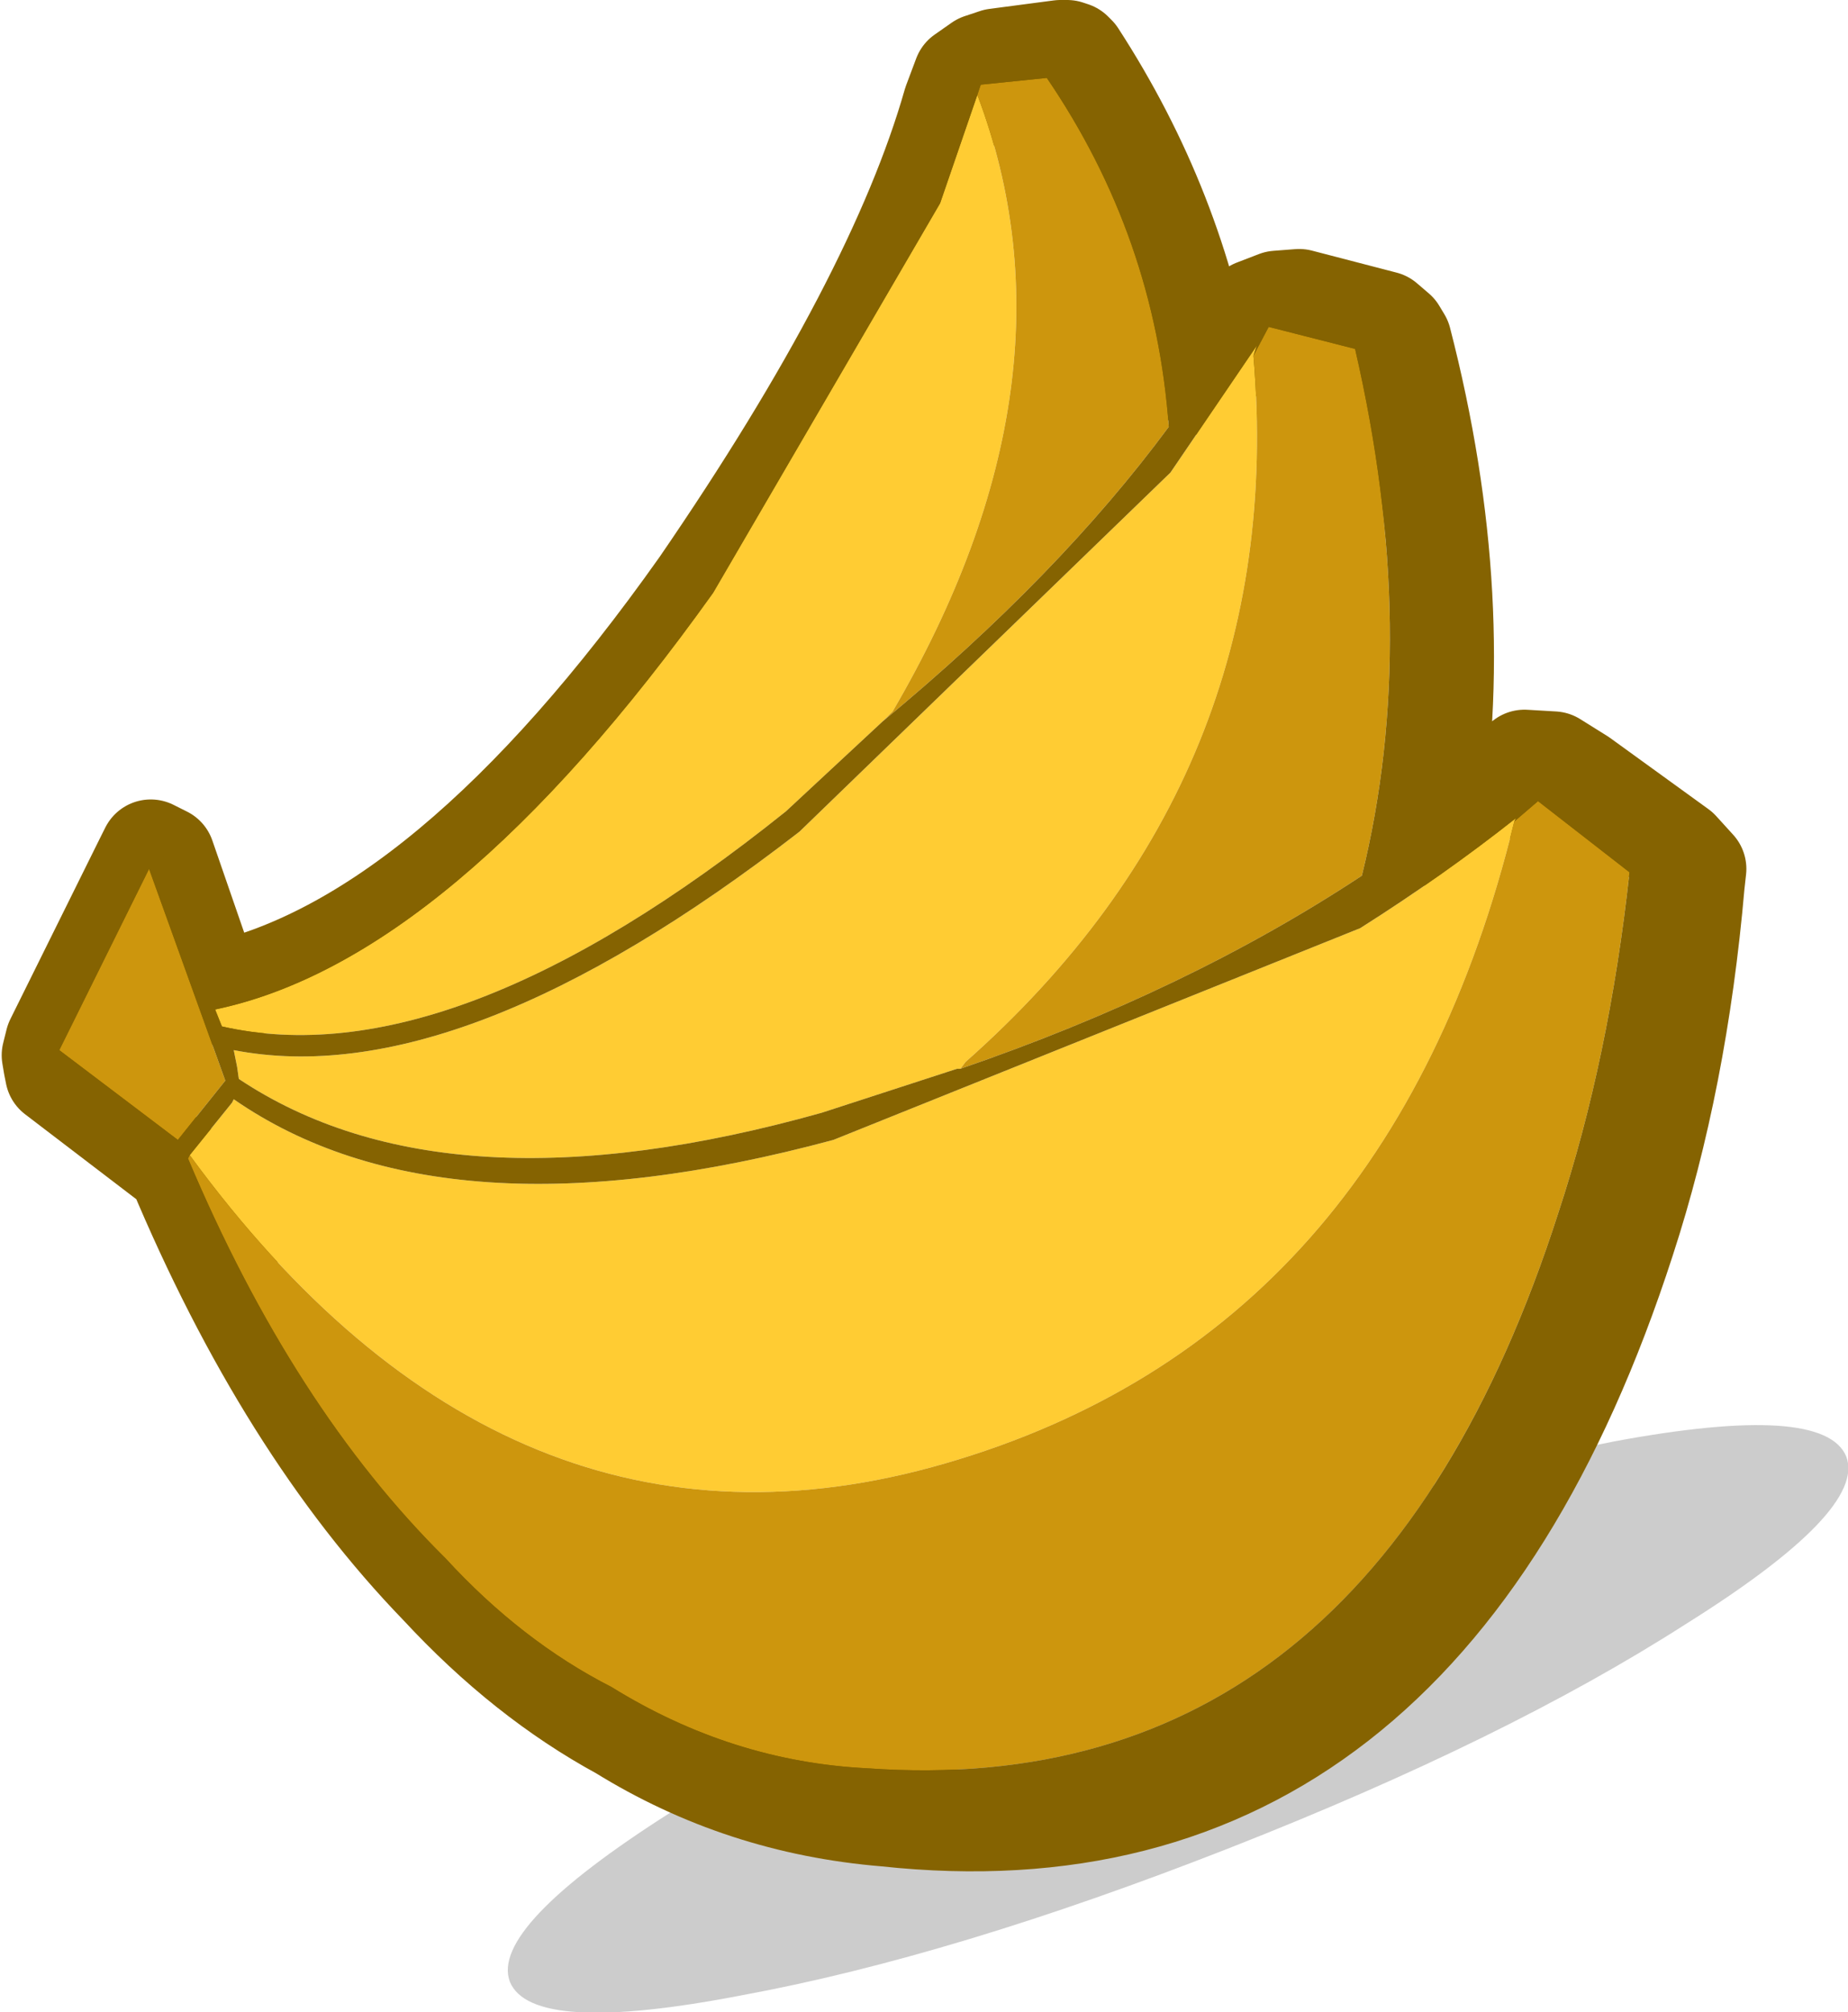 <?xml version="1.0" encoding="UTF-8" standalone="no"?>
<svg xmlns:xlink="http://www.w3.org/1999/xlink" height="59.4px" width="54.55px" xmlns="http://www.w3.org/2000/svg">
  <g transform="matrix(1.0, 0.0, 0.0, 1.0, 25.7, 27.6)">
    <path d="M24.05 20.35 Q18.75 23.75 10.6 26.95 2.45 30.15 -3.8 31.3 -10.0 32.5 -10.65 30.9 -11.25 29.3 -5.9 25.9 -0.55 22.55 7.6 19.35 15.75 16.15 21.95 14.95 28.15 13.8 28.8 15.4 29.4 17.0 24.05 20.35" fill="#000000" fill-opacity="0.2" fill-rule="evenodd" stroke="none"/>
    <path d="M-21.05 -2.4 L-21.25 -2.5 -21.4 -2.2 -24.05 3.15 -24.1 3.35 -24.15 3.55 -24.1 3.85 -24.05 4.1 -20.45 6.85 Q-17.25 14.5 -12.7 19.2 -10.2 21.9 -7.35 23.45 -3.8 25.65 0.45 26.0 16.2 27.7 22.25 9.0 23.8 4.25 24.3 -1.5 L24.35 -1.95 23.85 -2.5 20.95 -4.6 20.15 -5.1 19.3 -5.15 18.6 -4.6 18.05 -4.1 16.45 -2.95 Q17.65 -9.8 15.65 -17.55 L15.5 -17.8 15.15 -18.1 12.65 -18.75 12.0 -18.7 11.35 -18.45 11.05 -18.0 10.6 -17.55 9.85 -16.25 Q9.0 -21.4 6.05 -25.95 L5.95 -26.05 5.8 -26.1 5.6 -26.1 3.7 -25.85 3.25 -25.7 2.75 -25.35 2.6 -24.95 2.45 -24.55 Q0.8 -18.75 -5.0 -10.3 -12.5 0.3 -19.45 1.75 L-20.85 -2.3 -21.05 -2.4 Z" fill="none" stroke="#856301" stroke-linecap="round" stroke-linejoin="round" stroke-width="3.0"/>
    <path d="M2.65 3.95 L2.55 3.95 -1.45 5.25 Q-12.5 8.35 -18.65 4.25 L-18.7 3.9 -18.8 3.4 Q-12.1 4.7 -2.1 -3.05 L8.85 -13.65 11.4 -17.4 11.3 -17.1 Q12.35 -4.7 2.8 3.75 L2.65 3.95 M-20.1 6.5 L-18.85 4.95 -18.8 4.85 Q-12.6 9.15 -1.1 6.05 L14.45 -0.2 Q16.9 -1.75 19.05 -3.45 L19.0 -3.35 Q15.3 11.8 2.2 15.6 -10.7 19.35 -20.1 6.5 M0.35 -6.3 L-2.5 -3.65 Q-12.35 4.25 -19.15 2.7 L-19.35 2.2 Q-12.4 0.75 -4.65 -10.1 L2.05 -21.6 3.15 -24.8 Q6.35 -16.35 0.65 -6.6 L0.35 -6.3" fill="#ffcc33" fill-rule="evenodd" stroke="none"/>
    <path d="M11.3 -17.1 L11.75 -17.95 14.3 -17.3 Q16.25 -8.85 14.5 -1.75 9.35 1.65 2.65 3.95 L2.8 3.75 Q12.35 -4.7 11.3 -17.1 M19.0 -3.35 L19.7 -3.95 22.4 -1.85 Q21.8 3.65 20.3 8.2 14.7 25.65 -0.1 24.6 -4.1 24.4 -7.65 22.2 -10.3 20.85 -12.55 18.4 -17.05 13.95 -20.15 6.6 L-20.1 6.5 Q-10.7 19.35 2.2 15.6 15.3 11.8 19.0 -3.35 M3.15 -24.8 L3.25 -25.1 5.2 -25.3 Q8.4 -20.6 8.8 -15.0 5.55 -10.6 0.35 -6.3 L0.65 -6.6 Q6.35 -16.35 3.15 -24.8 M-23.95 3.4 L-21.3 -1.95 -19.05 4.3 -20.45 6.05 -23.95 3.4" fill="#cd960d" fill-rule="evenodd" stroke="none"/>
    <path d="M2.65 3.95 Q9.35 1.65 14.5 -1.75 16.25 -8.85 14.3 -17.3 L11.75 -17.95 11.3 -17.1 11.4 -17.4 8.85 -13.65 -2.1 -3.05 Q-12.1 4.7 -18.8 3.4 L-18.7 3.9 -18.65 4.25 Q-12.5 8.35 -1.45 5.25 L2.55 3.95 2.65 3.95 M10.5 -17.6 L10.95 -18.15 Q10.8 -18.25 11.3 -18.55 L11.85 -18.8 12.45 -18.85 15.05 -18.2 15.3 -17.9 15.5 -17.65 Q17.6 -9.85 16.35 -3.05 L17.9 -4.2 18.45 -4.7 19.15 -5.25 20.1 -5.15 20.85 -4.7 23.65 -2.65 24.15 -2.0 24.15 -1.6 Q23.7 4.2 22.15 8.9 16.05 27.65 0.3 25.85 -3.9 25.55 -7.5 23.35 -10.35 21.8 -12.8 19.15 -17.3 14.45 -20.55 6.75 L-24.2 4.05 -24.2 3.75 -24.3 3.45 -24.25 3.25 -24.15 3.0 -21.5 -2.3 -21.35 -2.5 -21.15 -2.45 -20.9 -2.4 -19.6 1.65 Q-12.65 0.15 -5.2 -10.35 0.6 -18.8 2.25 -24.6 L2.4 -25.05 2.65 -25.5 3.1 -25.8 3.6 -25.95 5.5 -26.15 5.7 -26.15 5.75 -26.15 5.9 -26.05 Q8.85 -21.4 9.7 -16.35 L10.5 -17.6 M19.0 -3.35 L19.05 -3.45 Q16.9 -1.75 14.45 -0.2 L-1.1 6.05 Q-12.6 9.15 -18.8 4.85 L-18.85 4.95 -20.1 6.5 -20.15 6.6 Q-17.05 13.95 -12.55 18.4 -10.3 20.85 -7.65 22.2 -4.1 24.4 -0.1 24.6 14.7 25.65 20.3 8.2 21.8 3.65 22.4 -1.85 L19.7 -3.95 19.0 -3.35 M0.35 -6.3 Q5.55 -10.6 8.8 -15.0 8.4 -20.6 5.2 -25.3 L3.25 -25.1 3.15 -24.8 2.05 -21.6 -4.65 -10.1 Q-12.4 0.75 -19.35 2.2 L-19.15 2.7 Q-12.35 4.25 -2.5 -3.65 L0.35 -6.3 M-23.95 3.4 L-20.45 6.05 -19.05 4.3 -21.3 -1.95 -23.95 3.4" fill="#856301" fill-rule="evenodd" stroke="none"/>
  </g>
</svg>

